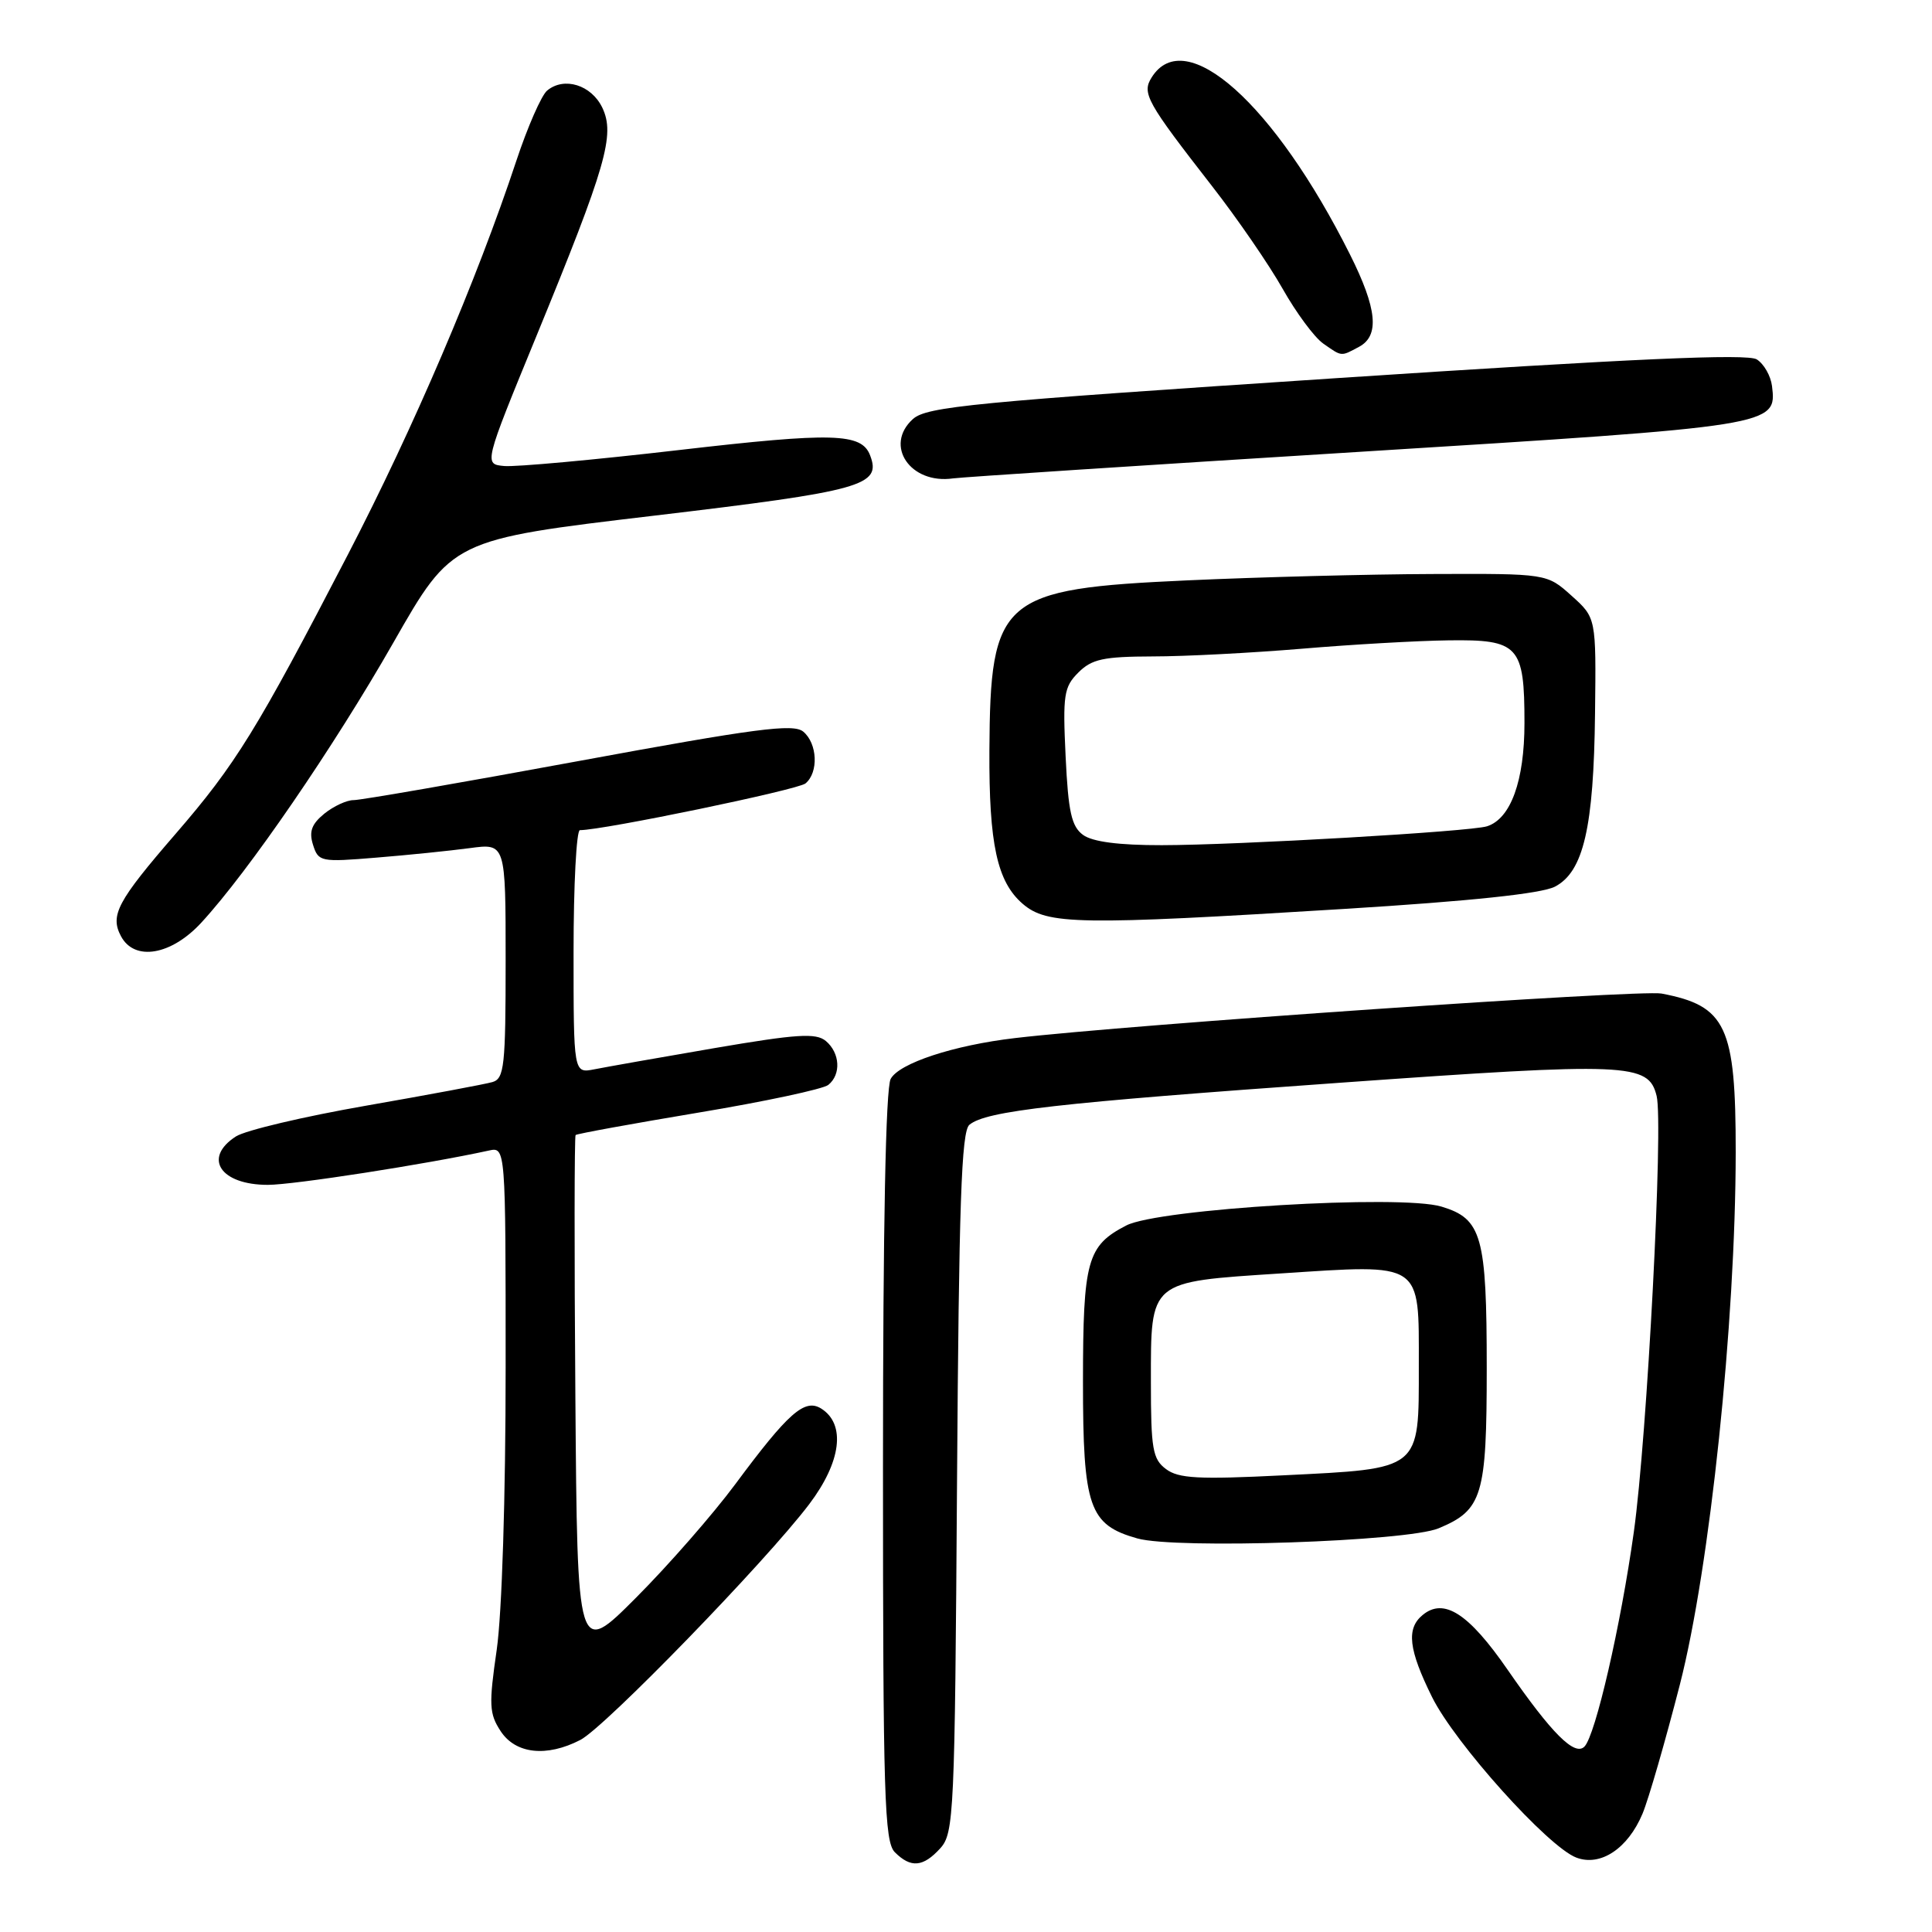 <?xml version="1.0" encoding="UTF-8" standalone="no"?>
<!DOCTYPE svg PUBLIC "-//W3C//DTD SVG 1.1//EN" "http://www.w3.org/Graphics/SVG/1.1/DTD/svg11.dtd" >
<svg xmlns="http://www.w3.org/2000/svg" xmlns:xlink="http://www.w3.org/1999/xlink" version="1.1" viewBox="0 0 256 256">
 <g >
 <path fill="currentColor"
d=" M 124.60 244.90 C 126.40 242.90 126.52 240.38 126.81 196.47 C 127.06 159.50 127.39 149.92 128.45 149.04 C 130.67 147.20 139.96 146.14 177.56 143.47 C 215.86 140.74 218.43 140.85 219.51 145.21 C 220.43 148.88 218.25 190.44 216.49 203.00 C 214.76 215.40 211.41 229.93 209.95 231.43 C 208.66 232.75 205.61 229.70 199.76 221.24 C 194.59 213.76 191.31 211.66 188.49 214.01 C 186.32 215.81 186.65 218.59 189.75 224.86 C 192.79 231.00 205.11 244.71 208.87 246.14 C 212.07 247.36 215.70 244.95 217.64 240.33 C 218.45 238.39 220.67 230.69 222.59 223.22 C 226.57 207.71 229.97 175.25 229.99 152.70 C 230.00 135.97 228.74 133.28 220.16 131.65 C 217.32 131.11 149.63 135.77 134.50 137.55 C 126.37 138.50 119.14 140.88 118.02 142.96 C 117.36 144.19 117.00 162.51 117.00 194.36 C 117.00 238.02 117.19 244.04 118.57 245.43 C 120.69 247.55 122.32 247.41 124.60 244.90 Z  M 76.90 230.55 C 80.16 228.87 101.47 206.91 107.22 199.32 C 111.48 193.69 112.10 188.71 108.81 186.64 C 106.62 185.28 104.46 187.18 97.41 196.69 C 94.47 200.65 88.57 207.40 84.29 211.69 C 76.50 219.50 76.50 219.50 76.24 185.10 C 76.09 166.17 76.11 150.56 76.27 150.40 C 76.43 150.23 83.75 148.90 92.53 147.43 C 101.31 145.97 109.06 144.31 109.75 143.76 C 111.48 142.37 111.31 139.51 109.42 137.93 C 108.11 136.85 105.61 137.01 94.67 138.88 C 87.43 140.12 80.26 141.39 78.75 141.69 C 76.00 142.23 76.00 142.23 76.00 126.12 C 76.00 117.25 76.38 110.00 76.84 110.00 C 79.93 110.00 105.70 104.66 106.73 103.81 C 108.49 102.35 108.32 98.51 106.43 96.94 C 105.12 95.86 100.17 96.51 76.68 100.84 C 61.18 103.70 47.76 106.03 46.86 106.02 C 45.96 106.01 44.21 106.82 42.98 107.81 C 41.29 109.19 40.92 110.19 41.48 111.95 C 42.19 114.19 42.49 114.25 49.86 113.64 C 54.06 113.30 59.64 112.73 62.25 112.38 C 67.00 111.74 67.00 111.74 67.00 127.30 C 67.00 141.26 66.82 142.92 65.25 143.38 C 64.29 143.66 56.75 145.07 48.50 146.51 C 40.25 147.95 32.49 149.78 31.25 150.59 C 26.85 153.44 29.20 157.00 35.49 157.00 C 38.89 157.00 56.51 154.26 64.75 152.46 C 67.00 151.96 67.00 151.96 67.00 181.18 C 67.00 198.42 66.51 213.76 65.82 218.59 C 64.76 225.90 64.82 227.07 66.34 229.39 C 68.32 232.41 72.43 232.86 76.90 230.55 Z  M 190.62 202.51 C 196.43 200.09 197.00 198.21 197.00 181.32 C 197.00 163.78 196.36 161.49 191.00 159.88 C 185.56 158.25 153.51 160.17 149.24 162.38 C 144.05 165.06 143.51 167.01 143.50 183.04 C 143.50 199.74 144.30 202.04 150.70 203.85 C 155.80 205.29 186.42 204.26 190.62 202.51 Z  M 26.68 122.25 C 32.93 115.47 44.22 99.00 52.13 85.14 C 59.91 71.50 59.91 71.50 86.66 68.33 C 114.32 65.05 116.84 64.35 115.29 60.33 C 114.16 57.37 110.39 57.27 90.00 59.63 C 78.72 60.94 68.29 61.89 66.81 61.75 C 64.11 61.50 64.11 61.50 71.09 44.50 C 80.35 21.94 81.52 17.87 79.81 14.27 C 78.36 11.25 74.75 10.13 72.50 12.00 C 71.74 12.63 69.90 16.83 68.41 21.33 C 63.17 37.13 54.82 56.67 46.09 73.50 C 34.03 96.75 31.25 101.26 23.26 110.50 C 15.53 119.43 14.55 121.29 16.04 124.07 C 17.83 127.41 22.70 126.58 26.68 122.25 Z  M 178.06 120.44 C 194.91 119.40 204.24 118.41 206.03 117.49 C 209.82 115.52 211.18 109.67 211.35 94.52 C 211.50 81.86 211.50 81.86 208.23 78.93 C 204.97 76.00 204.97 76.00 189.73 76.06 C 181.36 76.09 166.79 76.47 157.37 76.90 C 132.60 78.02 131.21 79.22 131.10 99.50 C 131.04 111.83 132.12 116.83 135.50 119.75 C 138.75 122.55 142.82 122.62 178.06 120.44 Z  M 180.00 59.88 C 235.32 56.44 235.44 56.42 234.80 51.15 C 234.63 49.80 233.73 48.22 232.78 47.62 C 231.52 46.84 216.49 47.51 177.03 50.11 C 128.83 53.29 122.79 53.88 120.96 55.53 C 117.11 59.02 120.62 64.20 126.28 63.39 C 127.50 63.22 151.68 61.64 180.00 59.88 Z  M 180.07 45.96 C 182.83 44.49 182.48 40.91 178.88 33.72 C 168.86 13.72 157.04 3.17 152.60 10.26 C 151.28 12.36 151.91 13.49 160.60 24.66 C 163.96 28.97 168.17 35.10 169.96 38.27 C 171.75 41.44 174.16 44.70 175.33 45.52 C 177.85 47.28 177.64 47.26 180.07 45.96 Z  M 154.50 194.66 C 152.73 193.34 152.50 192.00 152.50 183.12 C 152.50 169.61 152.18 169.88 169.65 168.74 C 188.62 167.50 188.00 167.09 188.00 180.96 C 188.00 194.91 188.40 194.58 170.00 195.49 C 158.81 196.05 156.16 195.91 154.50 194.66 Z  M 143.51 110.63 C 141.98 109.51 141.55 107.59 141.20 100.24 C 140.81 92.08 140.97 91.03 142.88 89.12 C 144.67 87.33 146.20 87.00 152.75 86.98 C 157.01 86.98 165.90 86.51 172.50 85.96 C 179.10 85.40 187.84 84.90 191.92 84.85 C 201.24 84.72 202.00 85.54 202.00 95.79 C 202.00 103.48 200.18 108.49 197.03 109.49 C 194.82 110.19 164.01 111.98 153.94 111.99 C 148.25 112.00 144.75 111.54 143.51 110.63 Z "/>
</g>
</svg>